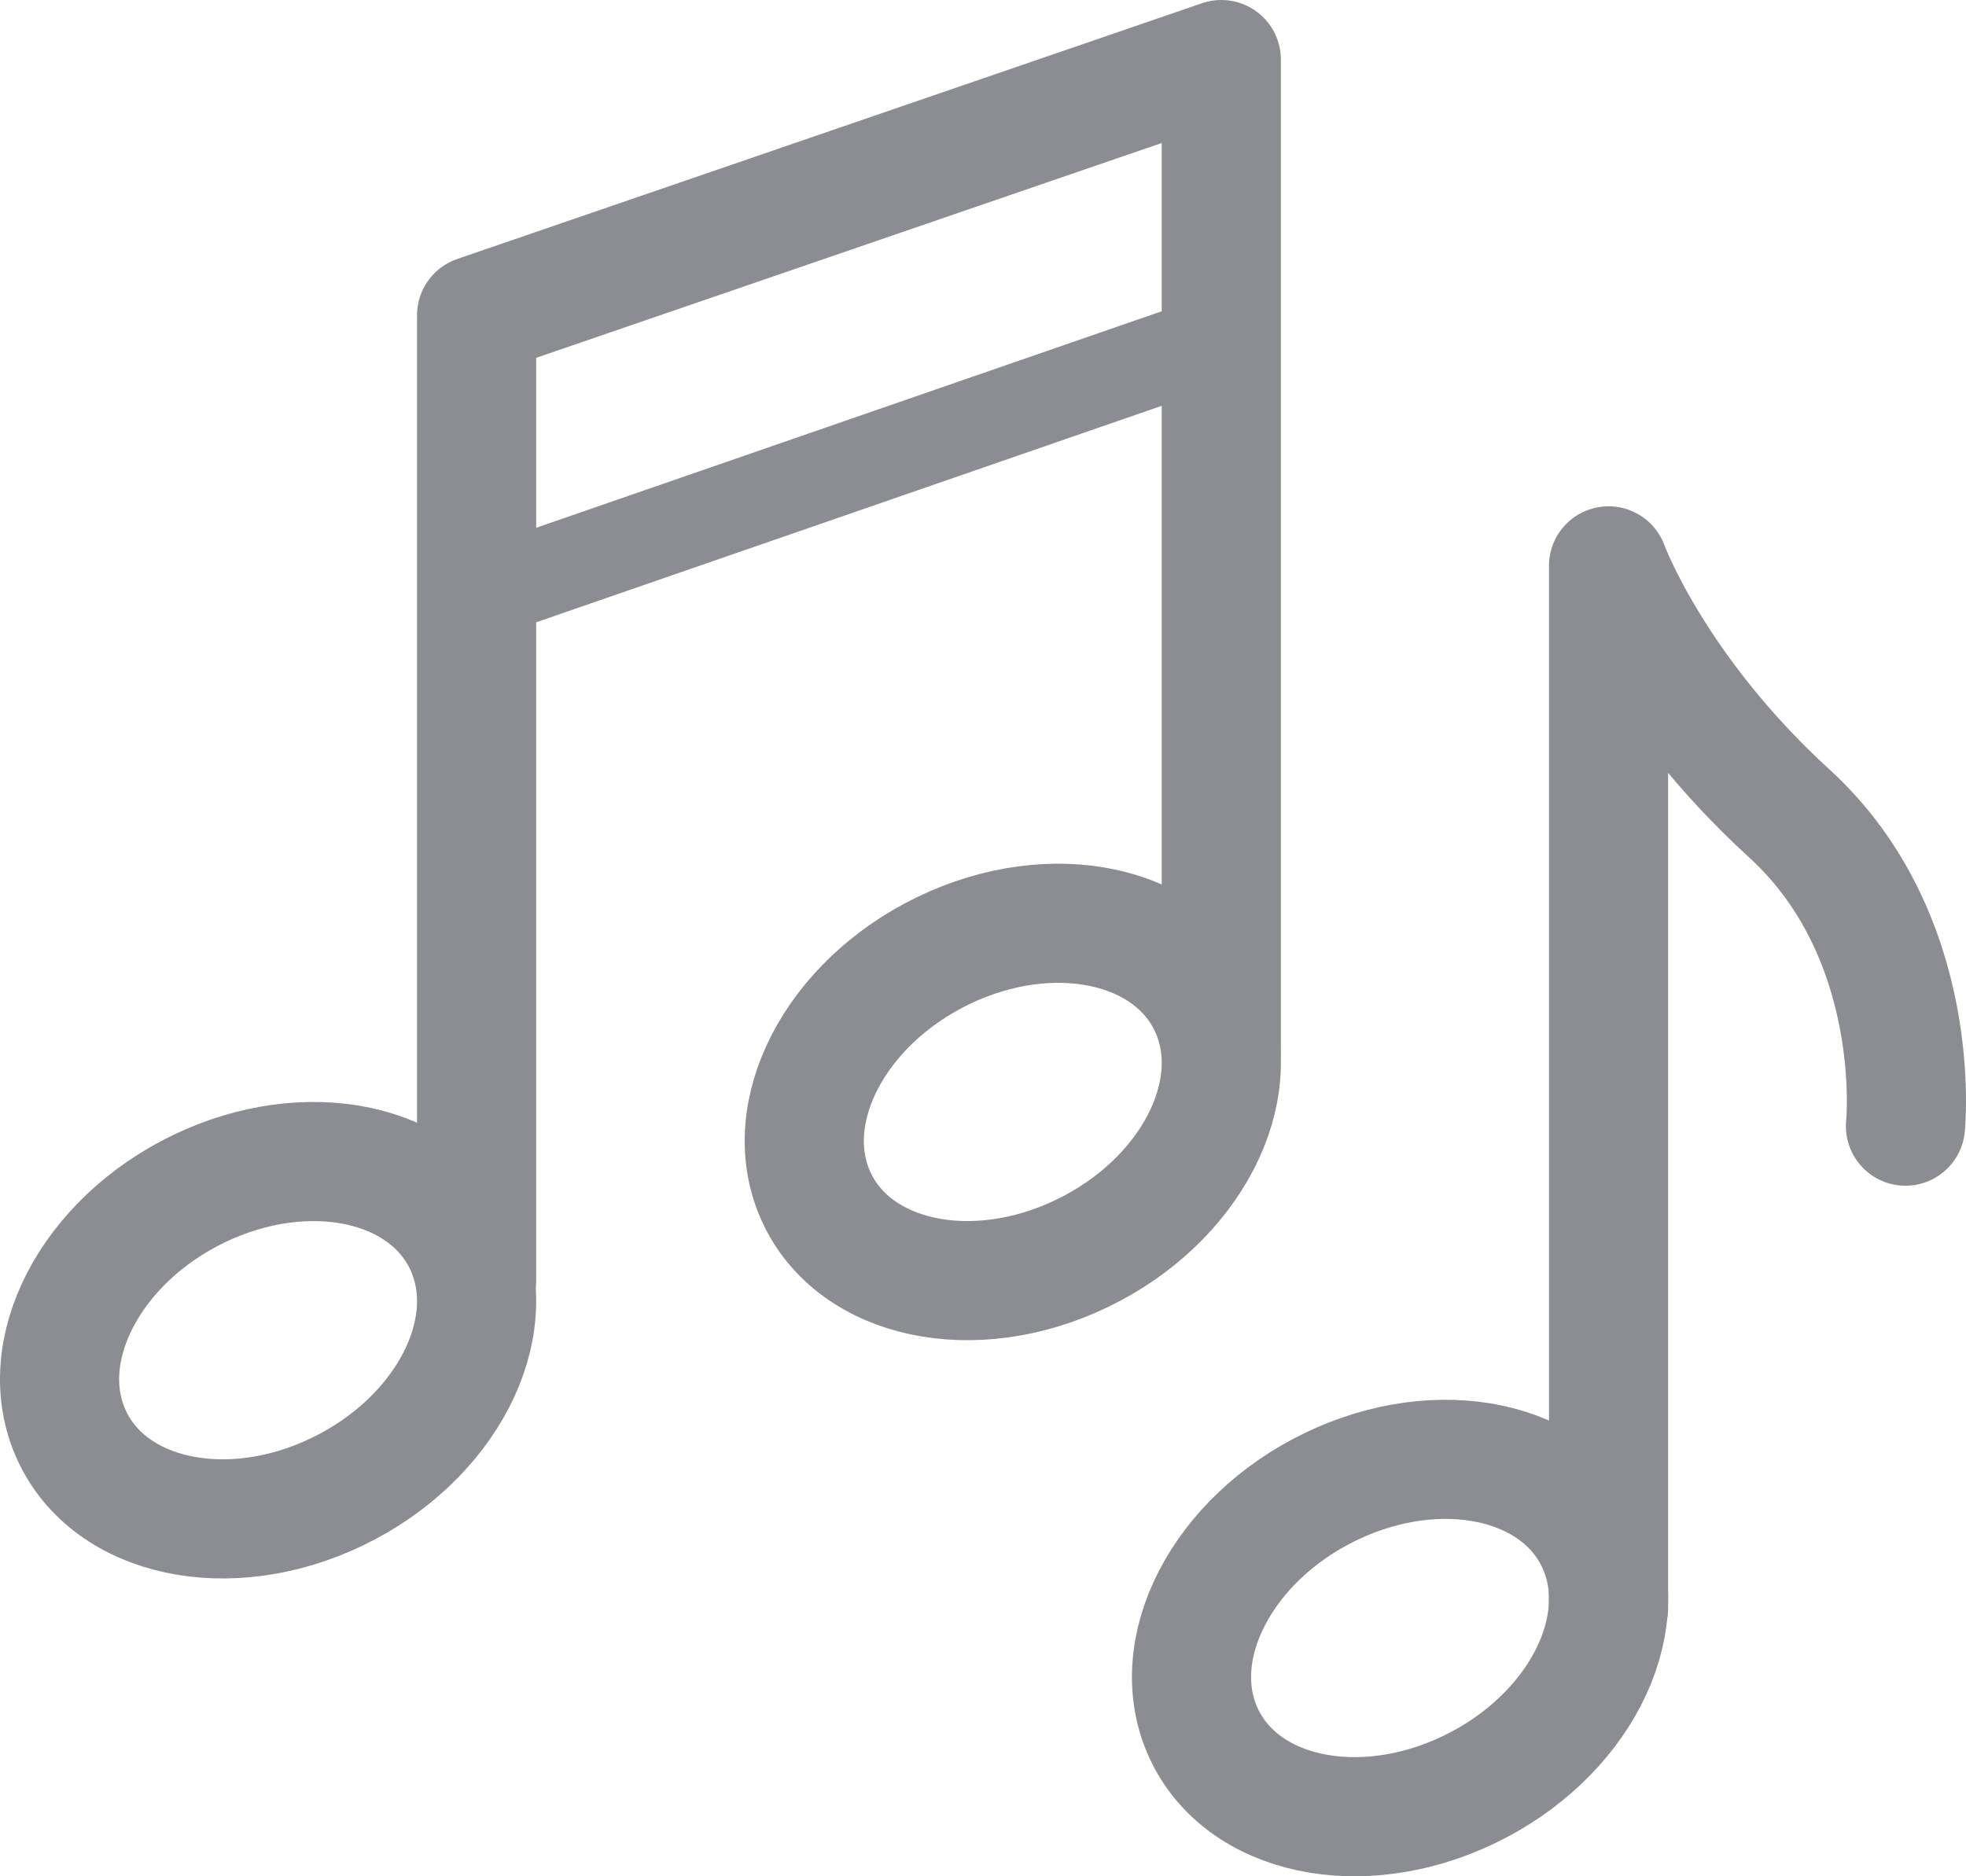 <?xml version="1.0" encoding="UTF-8"?>
<svg width="66px" height="63px" viewBox="0 0 66 63" version="1.1" xmlns="http://www.w3.org/2000/svg" xmlns:xlink="http://www.w3.org/1999/xlink">
    <!-- Generator: sketchtool 42 (36781) - http://www.bohemiancoding.com/sketch -->
    <title>148440E6-A895-4BB6-8EEC-FEDCA4EF399F</title>
    <desc>Created with sketchtool.</desc>
    <defs></defs>
    <g id="Player" stroke="none" stroke-width="1" fill="none" fill-rule="evenodd" stroke-linecap="round">
        <g id="D-Queue-(Empty-State)" transform="translate(-607, -226)" stroke="#8B8D92">
            <g id="music-icon" transform="translate(609, 228)">
                <g id="Shape">
                    <path d="M13.602,39.821 C14.884,42.632 12.967,46.331 9.321,48.087 C5.674,49.843 1.68,48.989 0.398,46.179 C-0.884,43.368 1.033,39.669 4.679,37.913 C8.326,36.157 12.32,37.011 13.602,39.821 Z" stroke-width="4" stroke-linejoin="round"></path>
                    <polyline stroke-width="4" stroke-linejoin="round" points="14 41 14 8.587 39 0 39 33.272"></polyline>
                    <path d="M14,18 L38.57,9.495" stroke-width="3"></path>
                    <path d="M61.968,35.813 C61.968,35.813 62.617,29.469 58.067,25.312 C53.517,21.155 52,17 52,17 L52,52" stroke-width="4" stroke-linejoin="round"></path>
                    <path d="M38.602,31.821 C39.884,34.632 37.967,38.331 34.321,40.087 C30.674,41.843 26.68,40.989 25.398,38.179 C24.116,35.368 26.033,31.669 29.679,29.913 C33.326,28.157 37.32,29.011 38.602,31.821 L38.602,31.821 Z" stroke-width="4" stroke-linejoin="round"></path>
                    <path d="M51.602,49.821 C52.884,52.632 50.967,56.331 47.321,58.087 C43.674,59.843 39.68,58.989 38.398,56.179 C37.116,53.368 39.033,49.669 42.679,47.913 C46.326,46.157 50.32,47.011 51.602,49.821 Z" stroke-width="4" stroke-linejoin="round"></path>
                </g>
            </g>
        </g>
    </g>
</svg>